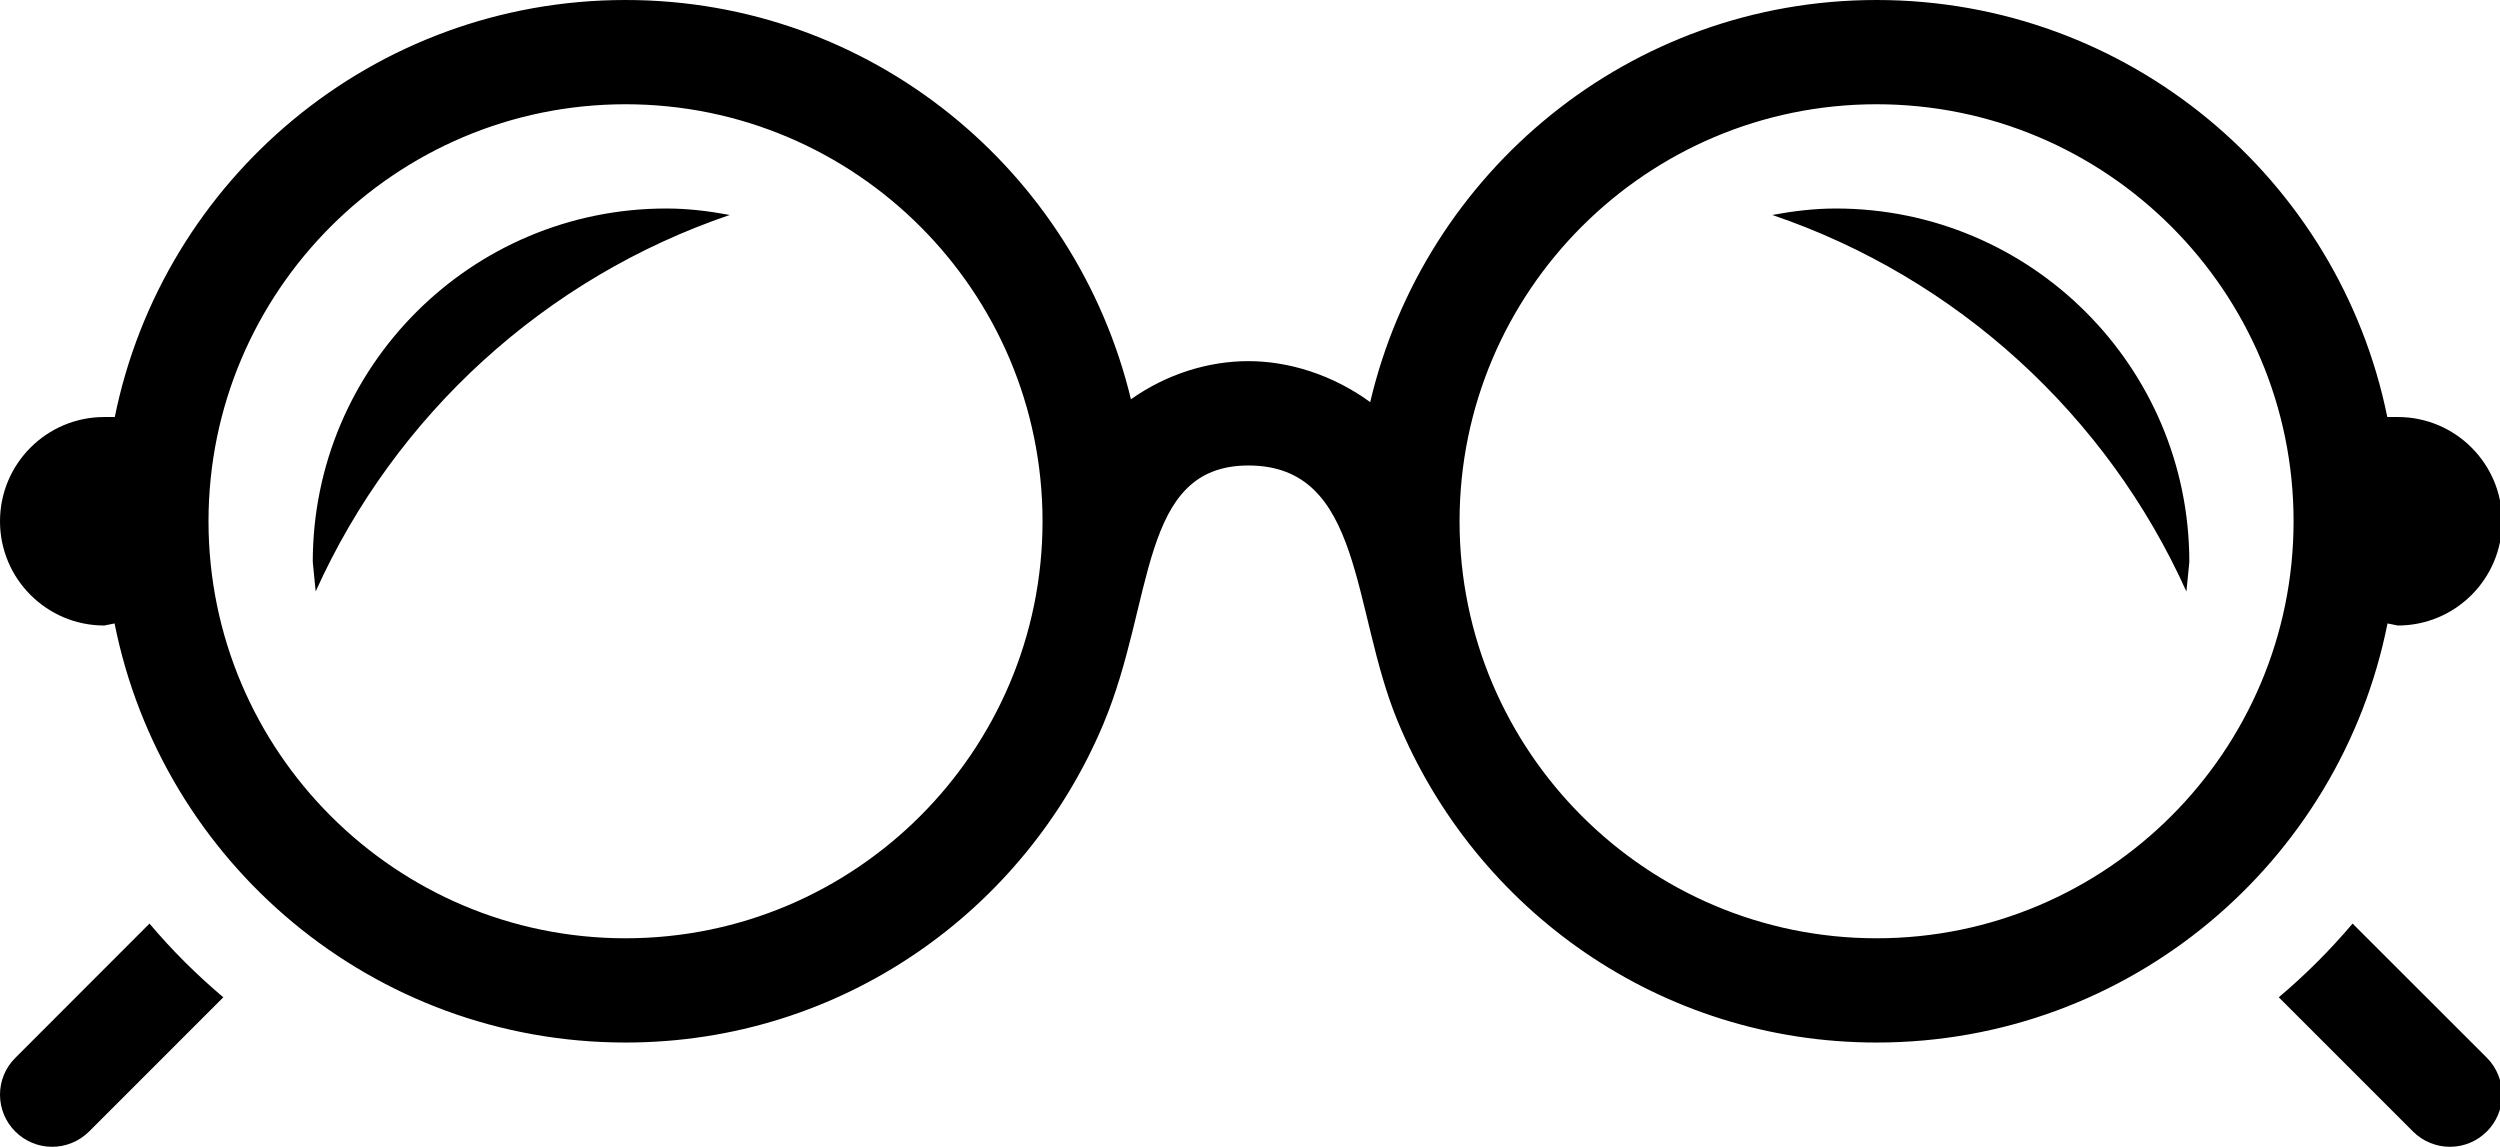 <svg xmlns="http://www.w3.org/2000/svg" width="218" height="100" viewBox="0 0 218 100">
  <path d="M218.182,45.455 C218.182,50.473 214.109,54.545 209.091,54.545 L208.191,54.364 C204.045,75.2 185.691,90.909 163.636,90.909 C144.709,90.909 128.636,79.3 121.855,62.836 C117.845,53.1 118.891,40.591 108.864,40.591 C99.291,40.591 100.709,52.436 96.209,63.145 C89.355,79.445 73.355,90.909 54.545,90.909 C32.5,90.909 14.136,75.2 9.991,54.364 L9.091,54.545 C4.073,54.545 -1.42108547e-14,50.473 -1.42108547e-14,45.455 C-1.42108547e-14,40.436 4.073,36.364 9.091,36.364 L10.009,36.364 C14.218,15.618 32.564,1.42108547e-14 54.545,1.42108547e-14 C75.973,1.42108547e-14 93.809,14.873 98.618,34.818 C101.736,32.609 105.373,31.491 108.855,31.491 C112.4,31.491 116.209,32.682 119.482,35.064 C124.2,14.982 142.127,2.2285204e-14 163.636,2.2285204e-14 C185.627,2.2285204e-14 203.964,15.618 208.173,36.364 L209.091,36.364 C214.109,36.364 218.182,40.436 218.182,45.455 Z M90.909,45.455 C90.909,25.4 74.6,9.091 54.545,9.091 C34.491,9.091 18.182,25.4 18.182,45.455 C18.182,65.509 34.491,81.818 54.545,81.818 C74.6,81.818 90.909,65.509 90.909,45.455 Z M200,45.455 C200,25.4 183.691,9.091 163.636,9.091 C143.582,9.091 127.273,25.4 127.273,45.455 C127.273,65.509 143.582,81.818 163.636,81.818 C183.691,81.818 200,65.509 200,45.455 Z M154.545,18.745 C156.345,18.409 158.191,18.182 160.082,18.182 C177.1,18.182 190.909,31.982 190.909,49.009 L190.655,51.582 C183.727,36.191 170.645,24.218 154.545,18.745 Z M27.273,49.009 C27.273,31.982 41.082,18.182 58.1,18.182 C59.991,18.182 61.836,18.409 63.636,18.745 C47.536,24.218 34.455,36.191 27.527,51.573 L27.273,49.009 Z M1.336,92.245 C0.445,93.127 -1.24344979e-14,94.291 -1.24344979e-14,95.455 C-1.24344979e-14,97.964 2.036,100 4.545,100 C5.709,100 6.873,99.555 7.764,98.673 L19.473,86.964 C17.145,85 15,82.864 13.036,80.536 L1.336,92.245 Z M198.709,86.964 L210.418,98.673 C211.309,99.555 212.473,100 213.636,100 C216.145,100 218.182,97.964 218.182,95.455 C218.182,94.291 217.736,93.127 216.855,92.236 L205.145,80.536 C203.173,82.864 201.036,85 198.709,86.964 Z"/>
</svg>

